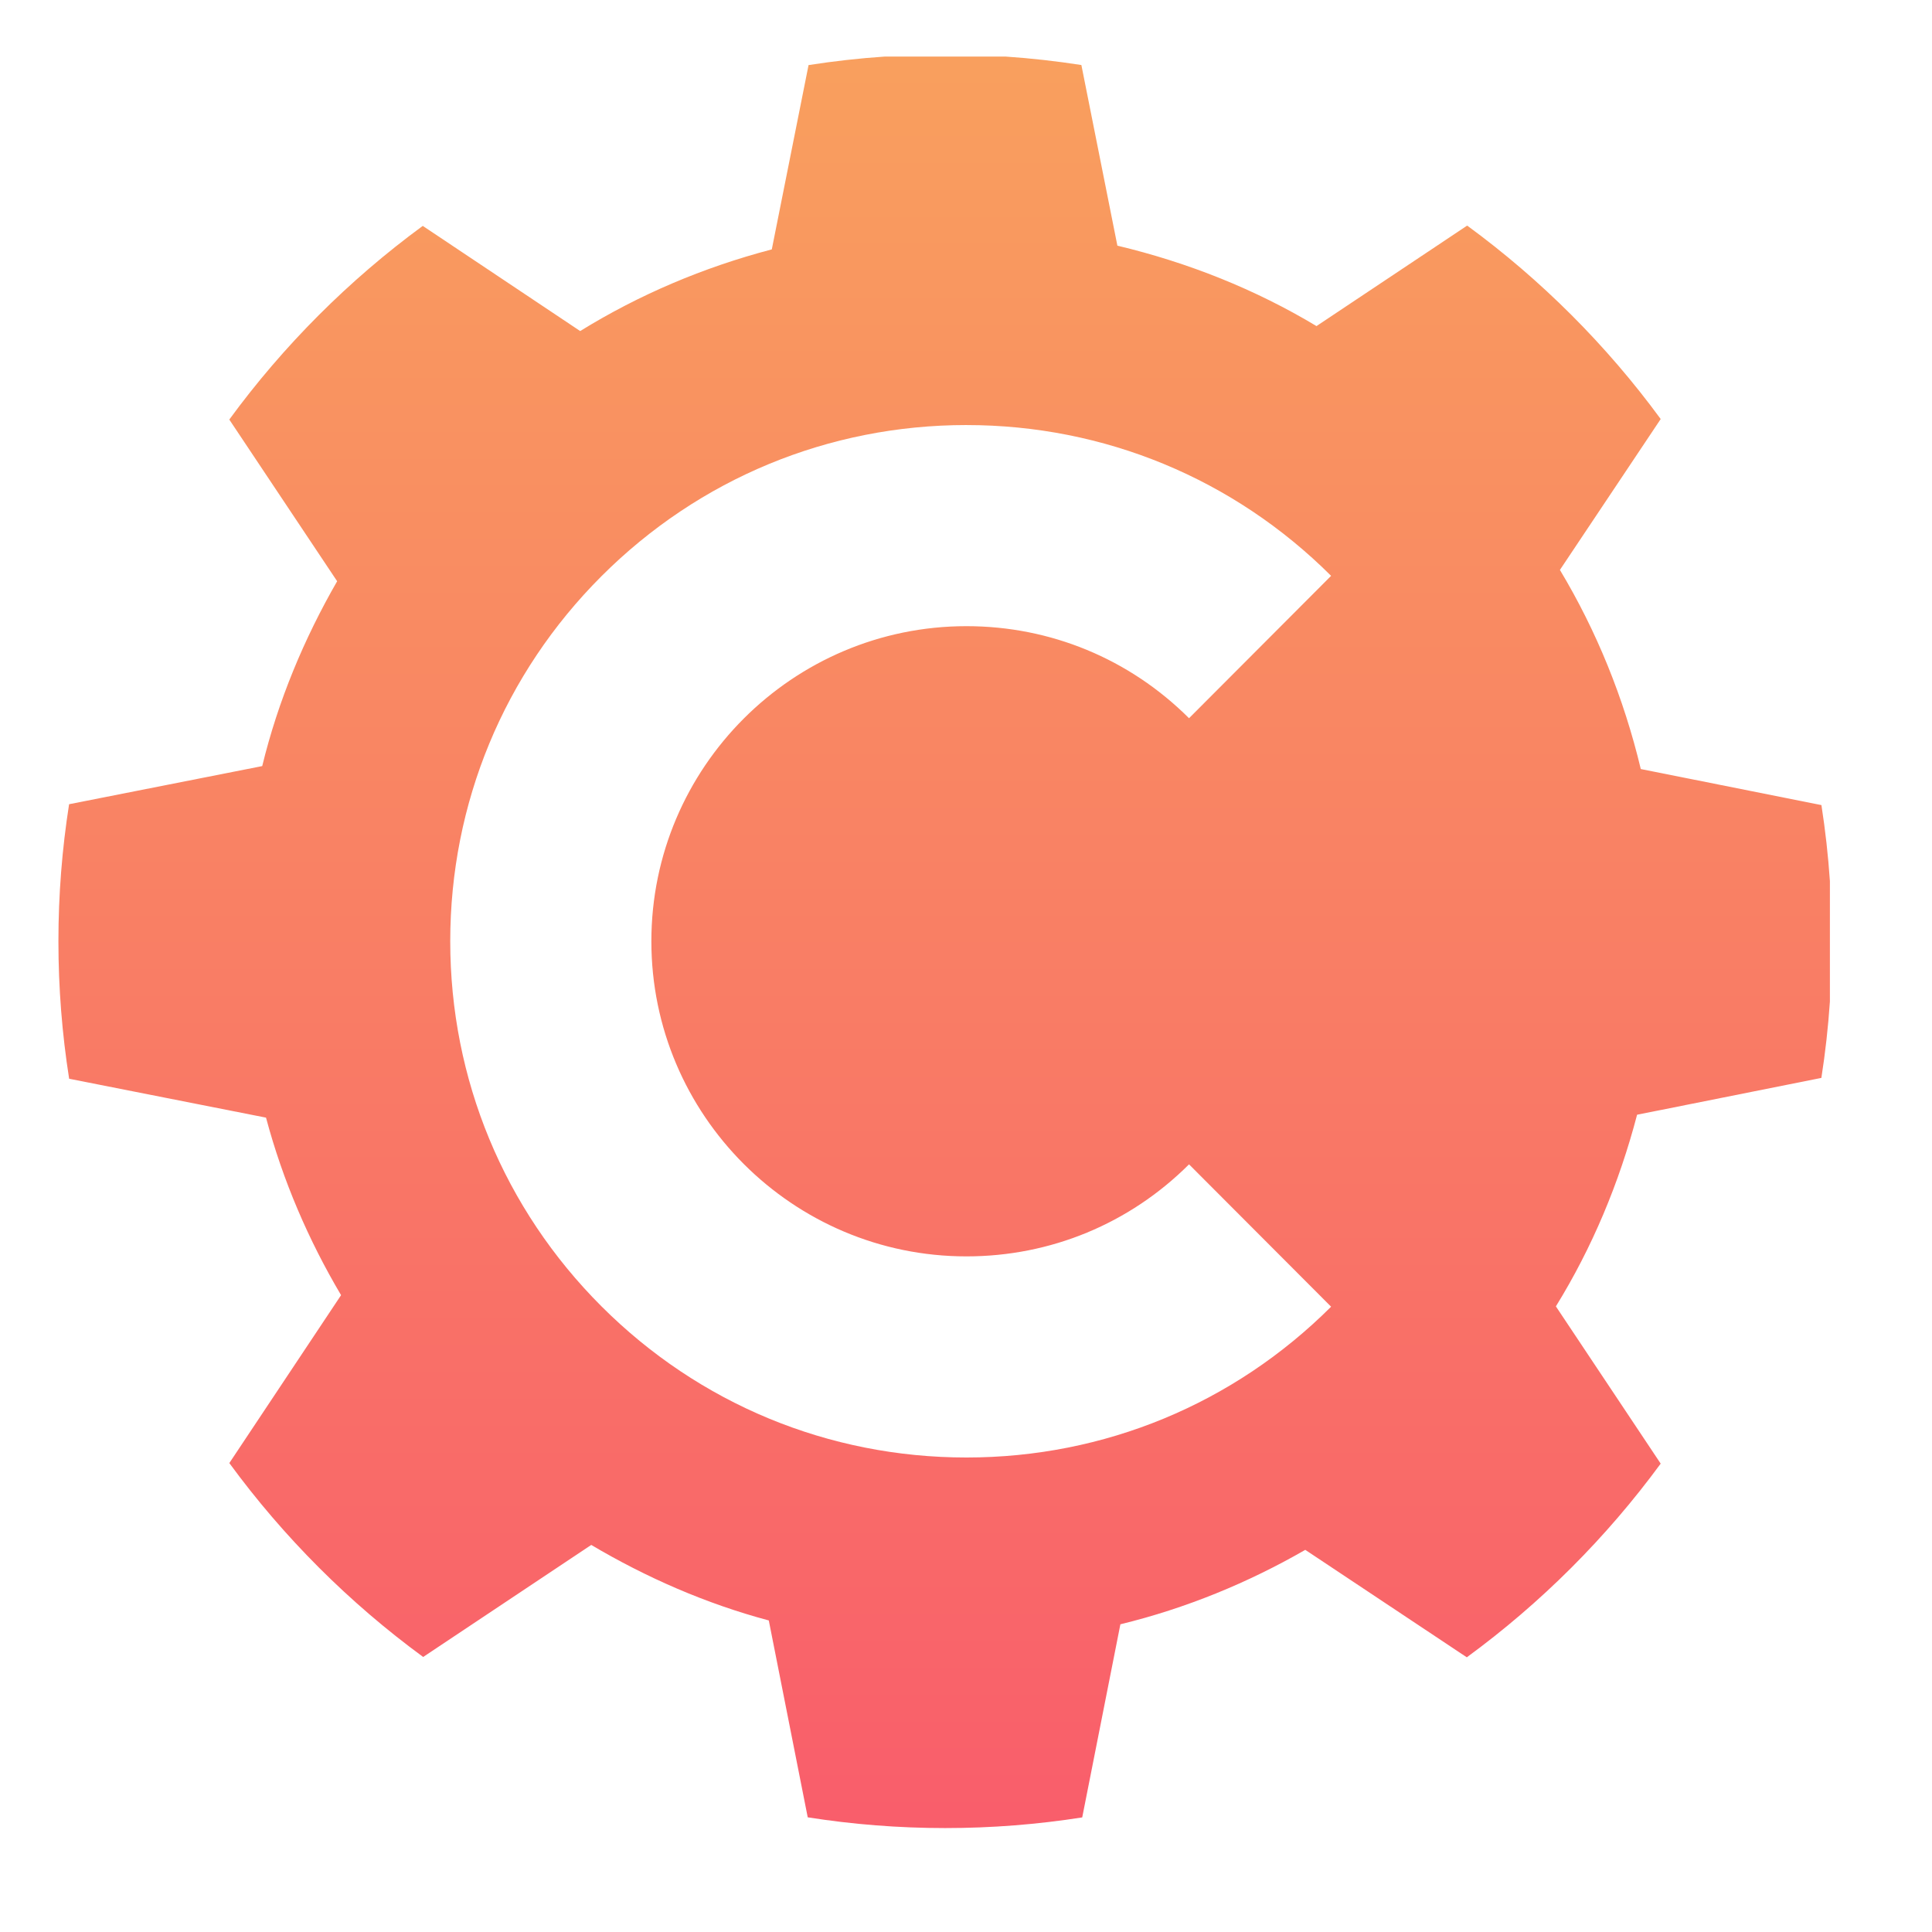 <svg xmlns="http://www.w3.org/2000/svg" width="16" height="16" version="1.1">
<defs>
  <style id="current-color-scheme" type="text/css">
   .ColorScheme-Text { color:#5c616c; } .ColorScheme-Highlight { color:#5294e2; }
  </style>
  <linearGradient id="grad1" x1="0%" x2="0%" y1="0%" y2="100%">
   <stop offset="0%" style="stop-color:#f99f5e; stop-opacity:1"/>
   <stop offset="100%" style="stop-color:#f95e6b; stop-opacity:1"/>
  </linearGradient>
 </defs>
 <g transform="translate(-332,-240)">
  <g transform="matrix(0.017,0,0,0.017,331.749,239.063)" style="clip-rule:evenodd;fill:url(#grad1);fill-rule:evenodd;image-rendering:optimizeQuality;shape-rendering:geometricPrecision;text-rendering:geometricPrecision">
   <g transform="translate(-36.773,1.676)" style="fill:url(#grad1)" class="ColorScheme-Text">
    <path style="fill:url(#grad1)" class="ColorScheme-Text" d="m 125.893,26.715 c -2.911,0.197 -5.79,0.52 -8.629,0.963 l -4.15,20.809 c -7.729,2.025 -15.003,5.126 -21.633,9.219 L 73.709,45.834 C 65.359,51.959 57.983,59.341 51.867,67.697 l 12.176,18.254 c -3.71,6.445 -6.654,13.453 -8.459,20.869 L 33.781,111.125 c -0.793,5.05 -1.205,10.216 -1.205,15.475 0,5.274 0.414,10.459 1.211,15.518 l 22.227,4.391 c 1.9,7.119 4.806,13.849 8.473,20.041 l -12.615,18.957 c 6.127,8.368 13.517,15.761 21.883,21.891 L 92.732,194.75 c 6.192,3.666 12.924,6.625 20.043,8.525 l 4.396,22.227 c 5.061,0.797 10.243,1.213 15.518,1.213 5.258,0 10.426,-0.413 15.471,-1.203 l 4.309,-21.803 c 7.416,-1.805 14.428,-4.694 20.873,-8.404 l 18.236,12.131 c 8.366,-6.123 15.759,-13.506 21.889,-21.867 l -11.832,-17.752 c 4.093,-6.633 7.143,-13.908 9.168,-21.637 l 20.805,-4.156 c 0.445,-2.839 0.766,-5.716 0.963,-8.627 v -13.596 c -0.197,-2.894 -0.517,-5.755 -0.957,-8.578 l -20.393,-4.07 c -1.919,-8.032 -4.997,-15.591 -9.131,-22.48 L 213.469,67.639 C 207.348,59.291 199.971,51.915 191.621,45.799 l -17.012,11.346 c -6.887,-4.137 -14.446,-7.161 -22.479,-9.08 l -4.064,-20.393 c -2.823,-0.44 -5.686,-0.76 -8.58,-0.957 z m 9.199,41.604 c 15.543,0 30.163,6.046 41.166,17.023 L 160.219,101.416 C 153.503,94.716 144.579,91.023 135.092,91.023 c -19.615,0 -35.574,15.959 -35.574,35.576 0,19.615 15.957,35.574 35.574,35.574 9.488,0 18.411,-3.689 25.127,-10.391 l 16.039,16.072 c -11.003,10.978 -25.623,17.025 -41.166,17.025 -15.569,0 -30.203,-6.062 -41.211,-17.07 -11.008,-11.008 -17.07,-25.645 -17.07,-41.211 0,-15.569 6.062,-30.205 17.07,-41.213 11.008,-11.008 25.645,-17.068 41.211,-17.068 z" transform="matrix(4.315,0,0,4.315,-60.568,-34.286)"/>
   </g>
  </g>
 </g>
</svg>
